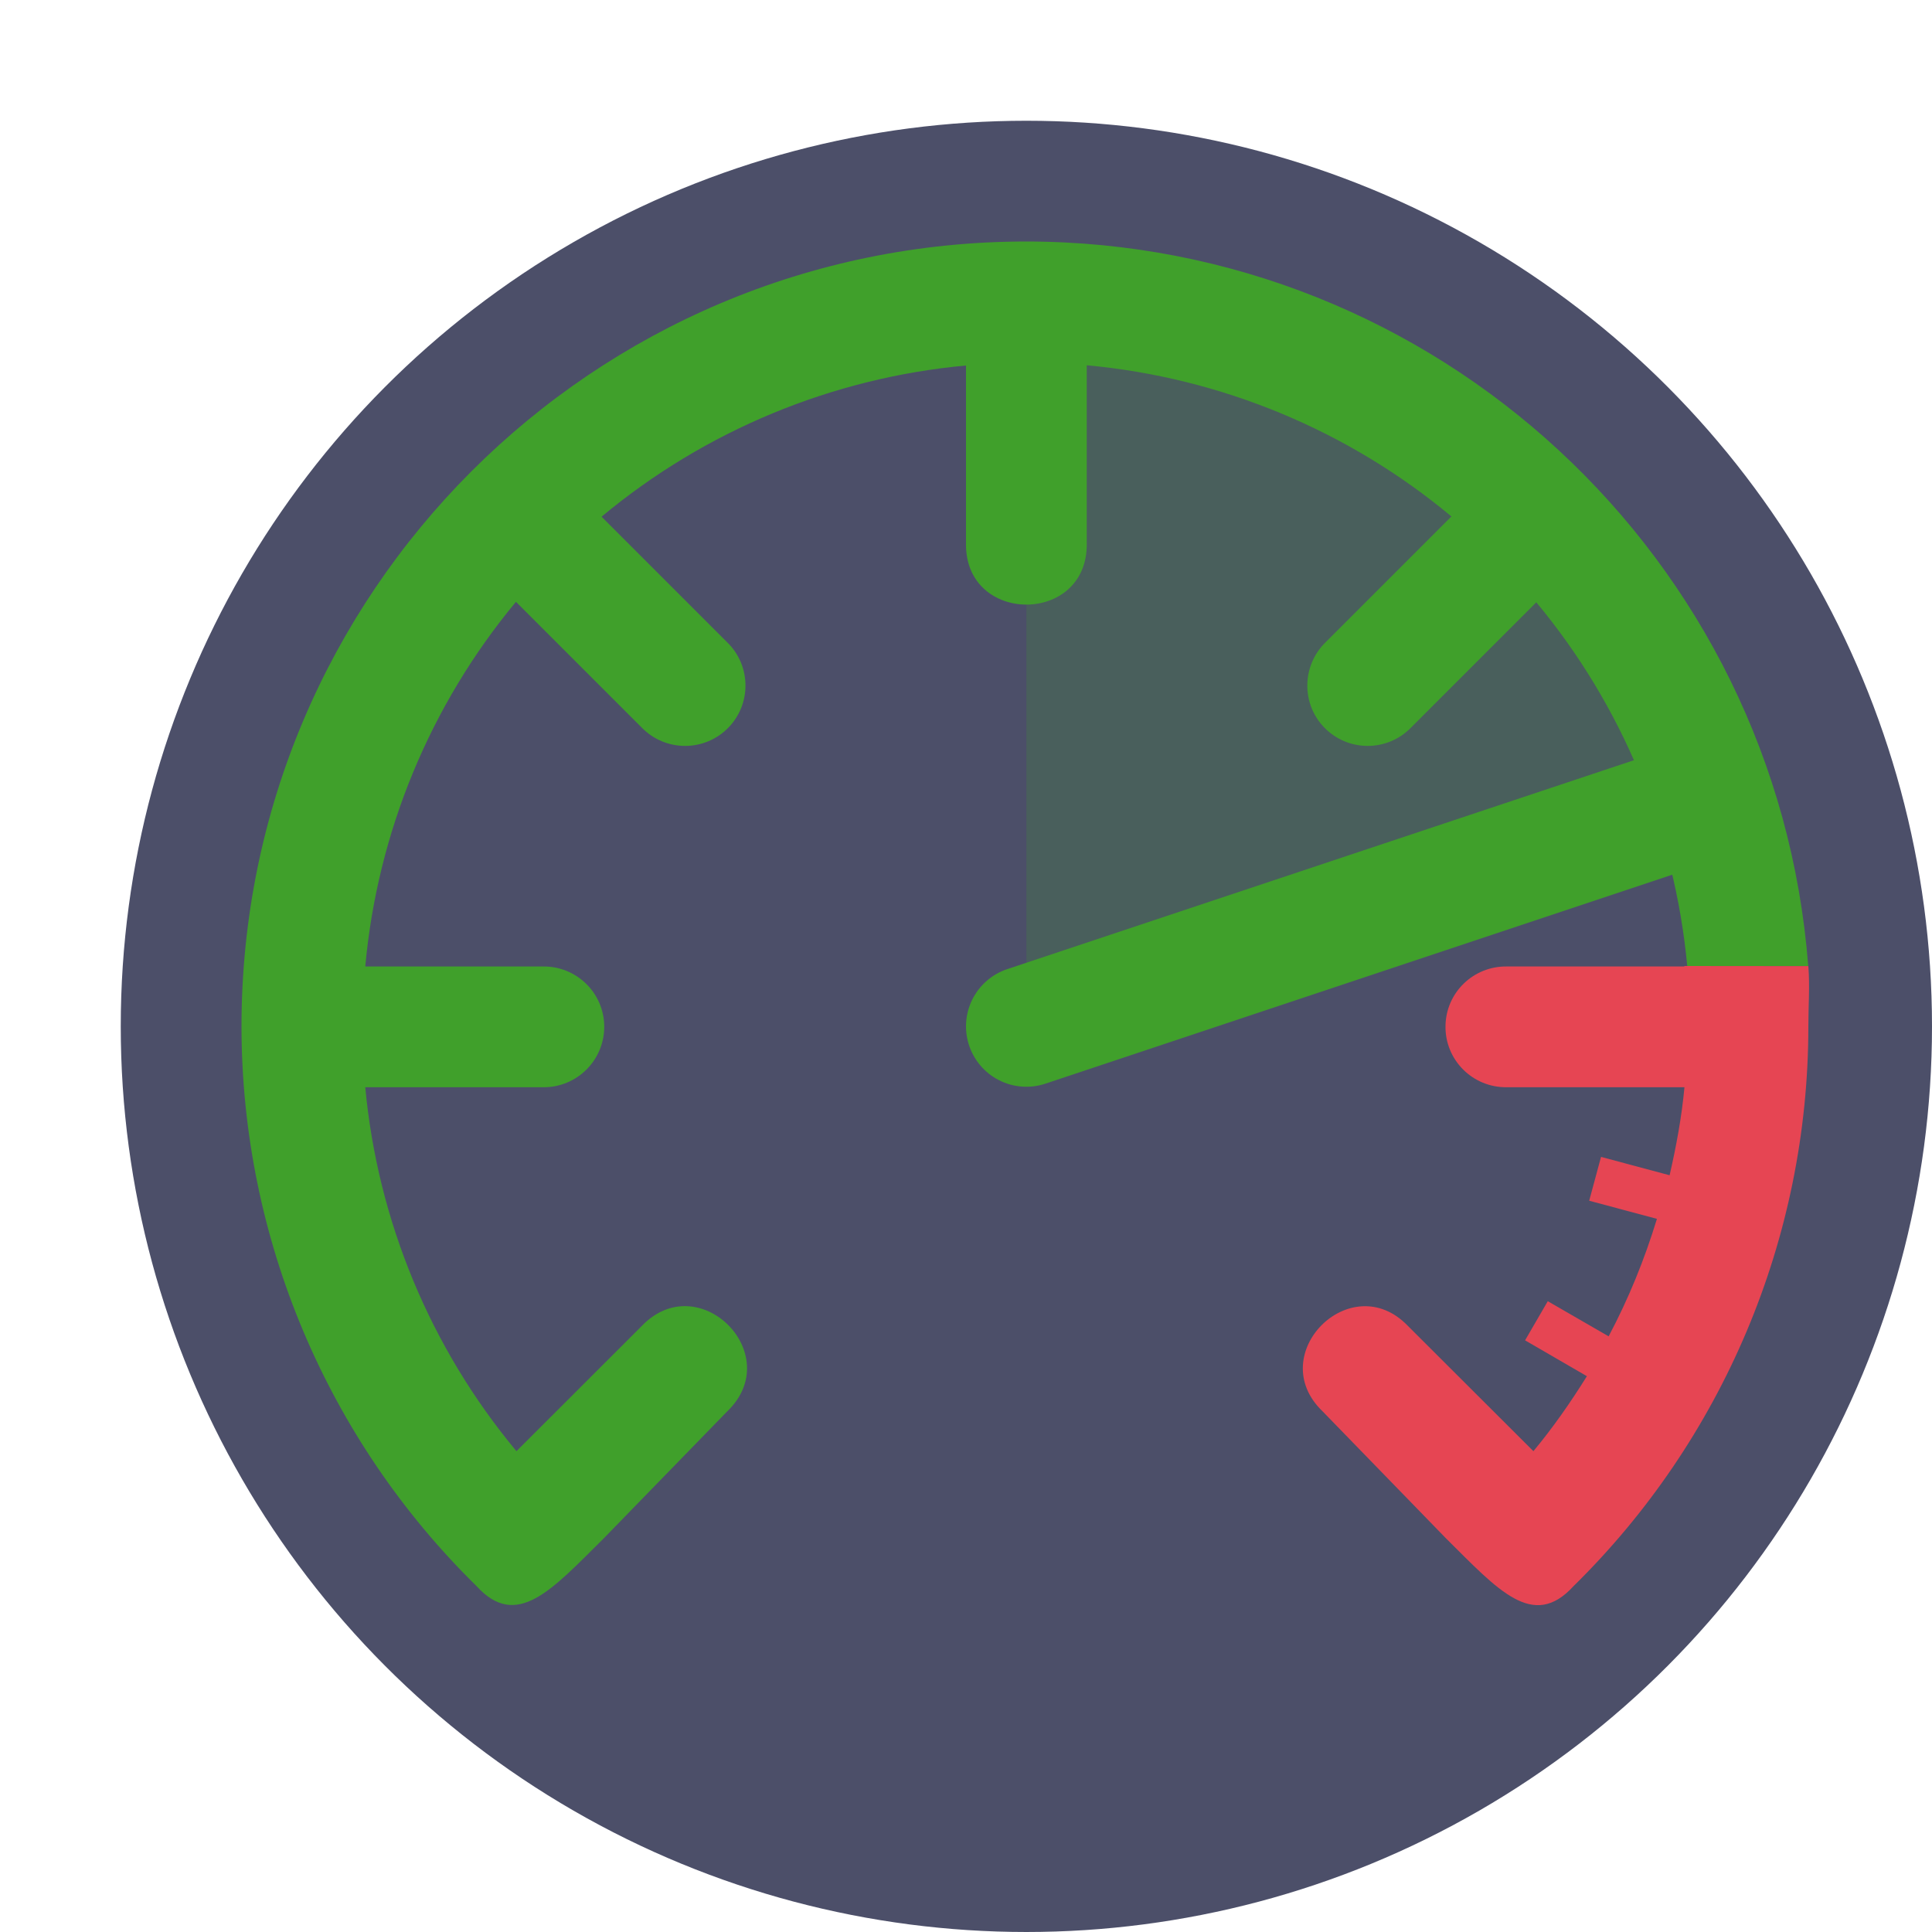 <svg xmlns="http://www.w3.org/2000/svg" width="16" height="16" version="1.1">
 <circle style="fill:#4c4f69" cx="8.5" cy="8.5" r="7.5"/>
 <path style="opacity:0.2;fill:#40a02b" d="m 8.5,2.5 3.75,1.125 1.875,3 L 8.5,8.5 Z"/>
 <path style="fill:#40a02b" d="M 8.5,2 C 4.91,2 2,4.91 2,8.5 2.001,10.261 2.715,11.926 3.945,13.134 4.279,13.502 4.569,13.167 5,12.74 c -0.005,-0.005 0.005,0.005 0,0 L 6.023,11.688 C 6.514,11.216 5.788,10.49 5.316,10.98 L 4.277,12.018 C 3.565,11.163 3.128,10.112 3.025,9.004 H 4.496 C 4.778,9.008 5.008,8.778 5.004,8.496 5,8.22 4.772,8 4.496,8.004 H 3.025 C 3.126,6.894 3.561,5.841 4.273,4.984 l 1.041,1.041 c 0.197,0.203 0.522,0.203 0.719,0 C 6.225,5.827 6.22,5.51 6.021,5.318 L 4.982,4.279 C 5.838,3.566 6.891,3.129 8,3.027 V 4.5 c -0.01,0.676 1.01,0.676 1,0 V 3.025 c 1.11,0.102 2.163,0.538 3.02,1.252 l -1.041,1.041 c -0.198,0.192 -0.204,0.509 -0.012,0.707 0.197,0.203 0.522,0.203 0.719,0 l 1.037,-1.037 C 13.434,5.843 13.87,6.893 13.973,8 h 1.002 C 14.714,4.616 11.894,2.003 8.5,2 Z"/>
 <path style="fill:#e64553" d="m 13.949,8 c 1.17e-4,0.001 -1.17e-4,0.003 0,0.004 H 12.479 C 12.202,8 11.975,8.22 11.971,8.496 11.966,8.778 12.196,9.008 12.479,9.004 h 1.471 c -0.023,0.247 -0.068,0.489 -0.123,0.729 l -0.568,-0.152 -0.098,0.363 0.561,0.15 c -0.103,0.337 -0.235,0.662 -0.4,0.973 l -0.504,-0.291 -0.188,0.324 0.512,0.297 c -0.134,0.215 -0.28,0.425 -0.443,0.621 l -1.039,-1.037 c -0.471,-0.491 -1.198,0.236 -0.707,0.707 l 1.023,1.053 c 0.431,0.427 0.72,0.762 1.055,0.395 1.23,-1.208 1.945,-2.874 1.945,-4.635 0,-0.169 0.013,-0.334 0,-0.5 z"/>
 <path style="fill:none;stroke:#40a02b;stroke-linecap:round;stroke-linejoin:round" d="M 14.125,6.625 8.5,8.5"/>
</svg>
